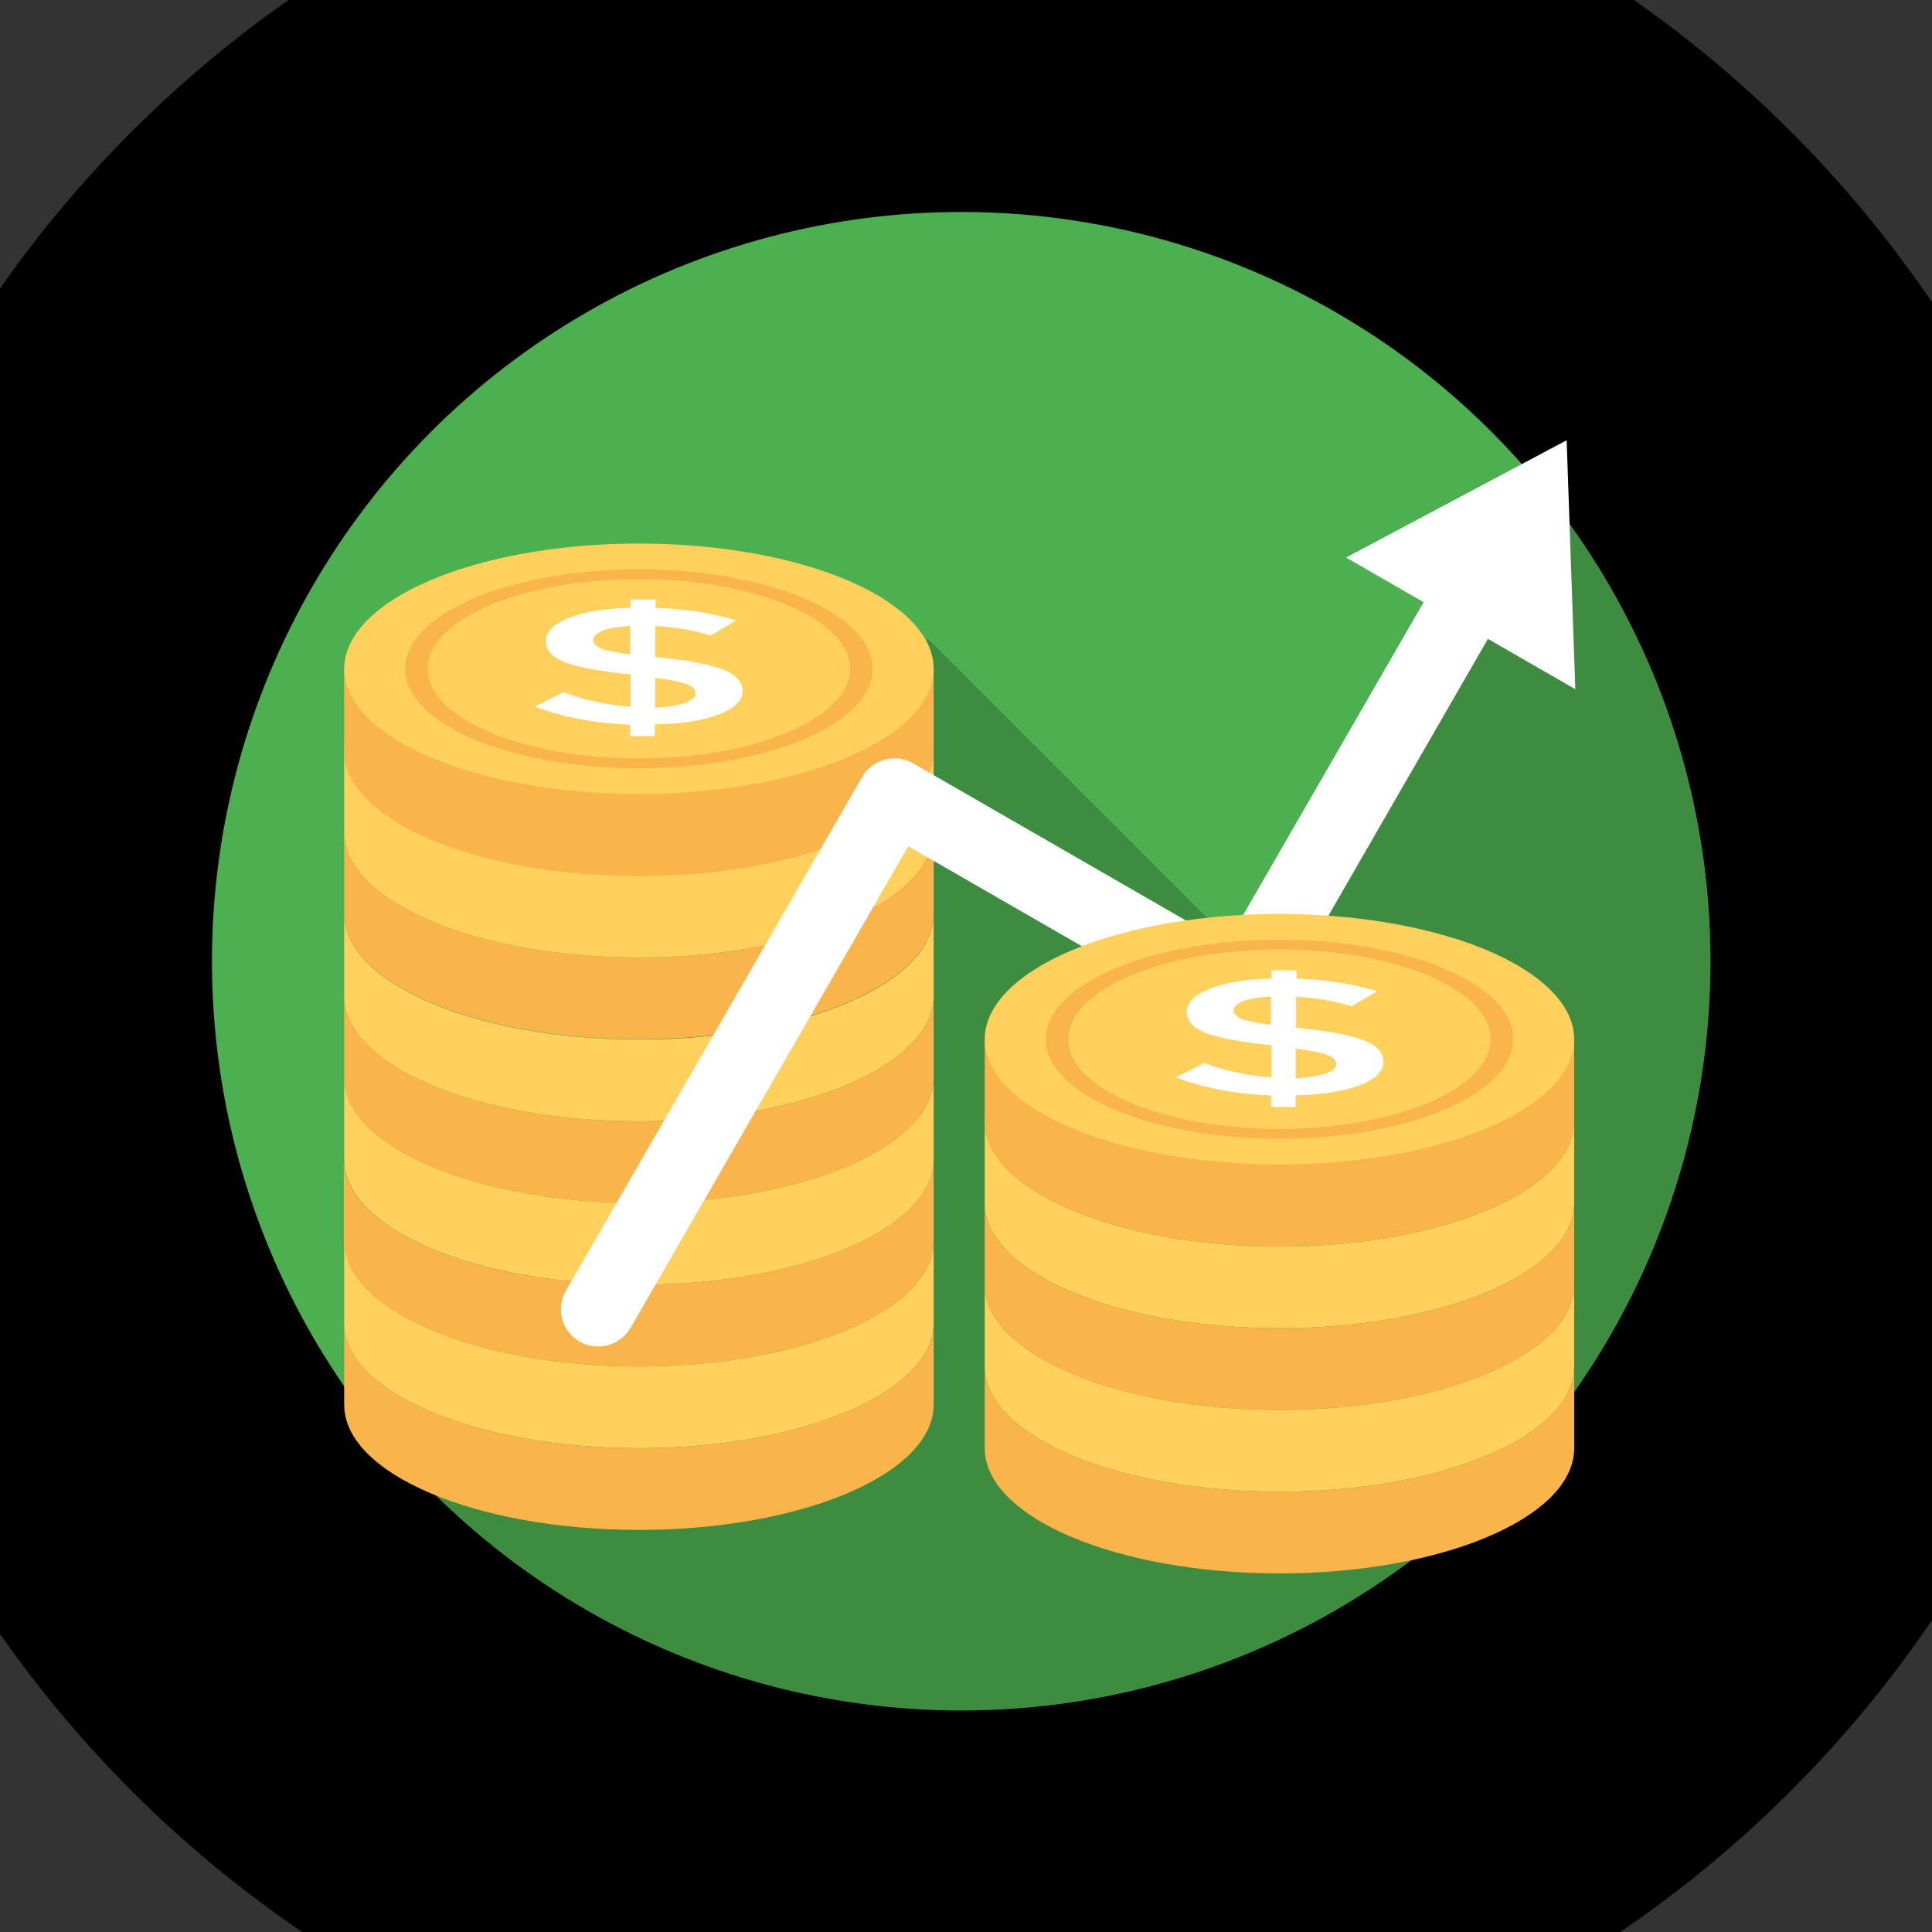 <svg xmlns="http://www.w3.org/2000/svg" xmlns:xlink="http://www.w3.org/1999/xlink" width="48" height="48"><rect width="100%" height="100%" fill="#333333" stroke="none"/><style><![CDATA[.B{fill:#ffd05b}.C{fill:#f9b54c}]]></style><circle transform="matrix(.094 0 0 .094 -.219 -.182)" stroke="null" r="254.071" cy="256" cx="256.393" fill="#4caf50" stroke-width="112.069"/><path d="M23.05 15.864l7.83 7.83 8.233-12.702 8.438 8.438c1.377 7.167-.596 14.065-4.577 19.26-4.33 5.653-12.194 10.22-21.857 9.13L9.05 36.237z" opacity=".2"/><g transform="matrix(.094 0 0 .094 -.219 -.182)"><use xlink:href="#B" class="B"/><use xlink:href="#B" y="21.6" class="C"/><use xlink:href="#B" y="43.3" class="B"/><use xlink:href="#B" y="64.9" class="C"/><use xlink:href="#B" y="86.5" class="B"/><path d="M249.1 308.4V330c0 18.3-34.9 33.1-77.9 33.1s-78-14.8-78-33.1v-21.6c0 18.3 34.9 33.1 77.9 33.1s78-14.8 78-33.1z" class="C"/><path d="M249.1 330v21.6c0 18.3-34.9 33.1-77.9 33.1s-77.9-14.8-77.9-33.1V330c0 18.3 34.9 33.1 77.9 33.1s77.9-14.8 77.9-33.1z" class="B"/><use xlink:href="#B" y="151.3" class="C"/><ellipse ry="33.1" rx="77.9" cy="200.3" cx="171.2" class="B"/><ellipse ry="26.3" rx="61.8" cy="200.3" cx="171.2" class="C"/><ellipse ry="23.7" rx="55.8" cy="200.3" cx="171.2" class="B"/><path d="M168.9 218.3v-3.2c-9.4-.4-17.8-2-25.2-4.8l7.5-3.8c5.7 2.1 11.7 3.4 17.8 3.8v-8.5c-7.7-.8-13.4-1.8-17-3.1s-5.4-3.2-5.4-5.7 2.1-4.6 6.2-6.2 9.5-2.5 16.2-2.6V182h6.6v2.2c7.5.2 14.6 1.3 21.3 3.3l-6.7 4c-4.5-1.4-9.4-2.2-14.7-2.5v8.2h.3c7.9.8 13.6 1.8 17.3 3.2 3.7 1.3 5.5 3.3 5.5 5.8s-2.1 4.6-6.4 6.2c-4.2 1.6-9.8 2.5-16.8 2.6v3.1h-6.5zm-7.2-28.1c-1.7.7-2.6 1.5-2.6 2.4s.7 1.7 2 2.3c1.4.6 4 1.1 7.8 1.6V189c-3.1.1-5.5.5-7.2 1.2zm21.6 19.1c1.9-.7 2.9-1.5 2.9-2.5s-.8-1.8-2.3-2.4-4.3-1.2-8.4-1.7v7.9c3.3-.2 5.9-.6 7.8-1.3z" fill="#fff"/><use xlink:href="#C" class="C"/><ellipse ry="33.1" rx="77.9" cy="178.7" cx="171.2" class="B"/><ellipse ry="26.3" rx="61.8" cy="178.7" cx="171.2" class="C"/><ellipse ry="23.7" rx="55.8" cy="178.7" cx="171.2" class="B"/><path d="M168.9 196.7v-3.2c-9.4-.4-17.8-2-25.2-4.8l7.5-3.8c5.7 2.1 11.7 3.4 17.8 3.8v-8.5c-7.7-.8-13.4-1.8-17-3.1s-5.4-3.2-5.4-5.7 2.1-4.6 6.2-6.2 9.5-2.5 16.2-2.6v-2.2h6.6v2.2c7.5.2 14.6 1.3 21.3 3.3l-6.7 4c-4.5-1.4-9.4-2.2-14.7-2.5v8.2h.3c7.9.8 13.6 1.8 17.3 3.2 3.7 1.3 5.5 3.3 5.5 5.8s-2.1 4.6-6.4 6.2c-4.2 1.6-9.8 2.5-16.8 2.6v3.1h-6.5zm-7.2-28.1c-1.7.7-2.6 1.5-2.6 2.4 0 1 .7 1.7 2 2.3 1.4.6 4 1.1 7.8 1.6v-7.5c-3.1.2-5.5.5-7.2 1.2zm21.6 19.1c1.9-.7 2.9-1.5 2.9-2.5s-.8-1.8-2.3-2.4-4.3-1.2-8.4-1.7v7.9c3.3-.2 5.9-.6 7.8-1.3zm233.1-69.4l-58.3 31 20.5 11.8-52.1 90.3-82.8-47.7c-2.3-1.3-4.9-1.7-7.5-1-2.5.7-4.7 2.3-6 4.6l-78.3 135.8c-2.7 4.7-1.1 10.7 3.6 13.4 2.4 1.4 5 1.6 7.5 1 2.4-.7 4.6-2.2 6-4.6l73.4-127.3 82.8 47.7c4.7 2.7 10.7 1.1 13.4-3.6l57-98.9 23.1 13.3z" fill="#fff"/><use xlink:href="#B" x="169.3" y="98" class="B"/><use xlink:href="#B" x="169.3" y="119.6" class="C"/><use xlink:href="#B" x="169.3" y="141.2" class="B"/><use xlink:href="#B" x="169.3" y="162.8" class="C"/><ellipse ry="33.1" rx="77.9" cy="298.2" cx="340.5" class="B"/><ellipse ry="26.3" rx="61.8" cy="298.2" cx="340.5" class="C"/><ellipse ry="23.7" rx="55.8" cy="298.2" cx="340.5" class="B"/><path d="M338.3 316.3v-3.2c-9.4-.4-17.8-2-25.2-4.8l7.5-3.8c5.7 2.1 11.7 3.4 17.8 3.8v-8.5c-7.7-.8-13.4-1.8-17-3.1s-5.4-3.2-5.4-5.7 2.1-4.6 6.2-6.2 9.5-2.5 16.2-2.6V280h6.6v2.2c7.5.2 14.6 1.3 21.3 3.3l-6.7 4c-4.5-1.4-9.4-2.2-14.7-2.5v8.2h.3c7.9.8 13.6 1.8 17.3 3.2 3.7 1.3 5.5 3.3 5.5 5.8s-2.1 4.6-6.4 6.2c-4.2 1.6-9.8 2.5-16.8 2.6v3.1h-6.5zm-7.3-28.2c-1.7.7-2.6 1.5-2.6 2.4s.7 1.7 2 2.3c1.4.6 4 1.1 7.8 1.6V287c-3 .1-5.4.5-7.2 1.1zm21.6 19.2c1.9-.7 2.9-1.5 2.9-2.5s-.8-1.8-2.3-2.4-4.3-1.2-8.4-1.7v7.9c3.3-.3 5.9-.7 7.8-1.3z" fill="#fff"/><use xlink:href="#C" x="169.3" y="97.9" class="C"/><ellipse ry="33.1" rx="77.9" cy="276.6" cx="340.5" class="B"/><ellipse ry="26.3" rx="61.8" cy="276.6" cx="340.5" class="C"/><ellipse ry="23.7" rx="55.8" cy="276.6" cx="340.5" class="B"/><path d="M338.3 294.7v-3.2c-9.4-.4-17.8-2-25.2-4.8l7.5-3.8c5.7 2.1 11.7 3.4 17.8 3.8v-8.5c-7.7-.8-13.4-1.8-17-3.1s-5.4-3.2-5.4-5.7 2.1-4.6 6.2-6.2 9.5-2.5 16.2-2.6v-2.2h6.6v2.2c7.5.2 14.6 1.3 21.3 3.3l-6.7 4c-4.5-1.4-9.4-2.2-14.7-2.5v8.2h.3c7.9.8 13.6 1.8 17.3 3.2 3.7 1.3 5.5 3.3 5.5 5.8s-2.1 4.6-6.4 6.2c-4.2 1.6-9.8 2.5-16.8 2.6v3.1h-6.5zm-7.3-28.2c-1.7.7-2.6 1.5-2.6 2.4s.7 1.7 2 2.3c1.4.6 4 1.1 7.8 1.6v-7.5c-3 .2-5.4.6-7.2 1.2zm21.6 19.2c1.9-.7 2.9-1.5 2.9-2.5s-.8-1.8-2.3-2.4-4.3-1.2-8.4-1.7v7.9c3.3-.3 5.9-.7 7.8-1.3z" fill="#fff"/></g><defs ><path id="B" d="M249.1 200.3v21.6c0 18.3-34.9 33.1-77.9 33.1s-77.9-14.8-77.9-33.1v-21.6c0 18.3 34.9 33.1 77.9 33.1s77.9-14.8 77.9-33.1z"/><path id="C" d="M249.1 178.7v21.7c0 18.3-34.9 33.1-77.9 33.1s-77.9-14.8-77.9-33.1v-21.7h19c14.3-7 35.4-11.5 59-11.5s44.7 4.4 58.9 11.5z"/></defs></svg>